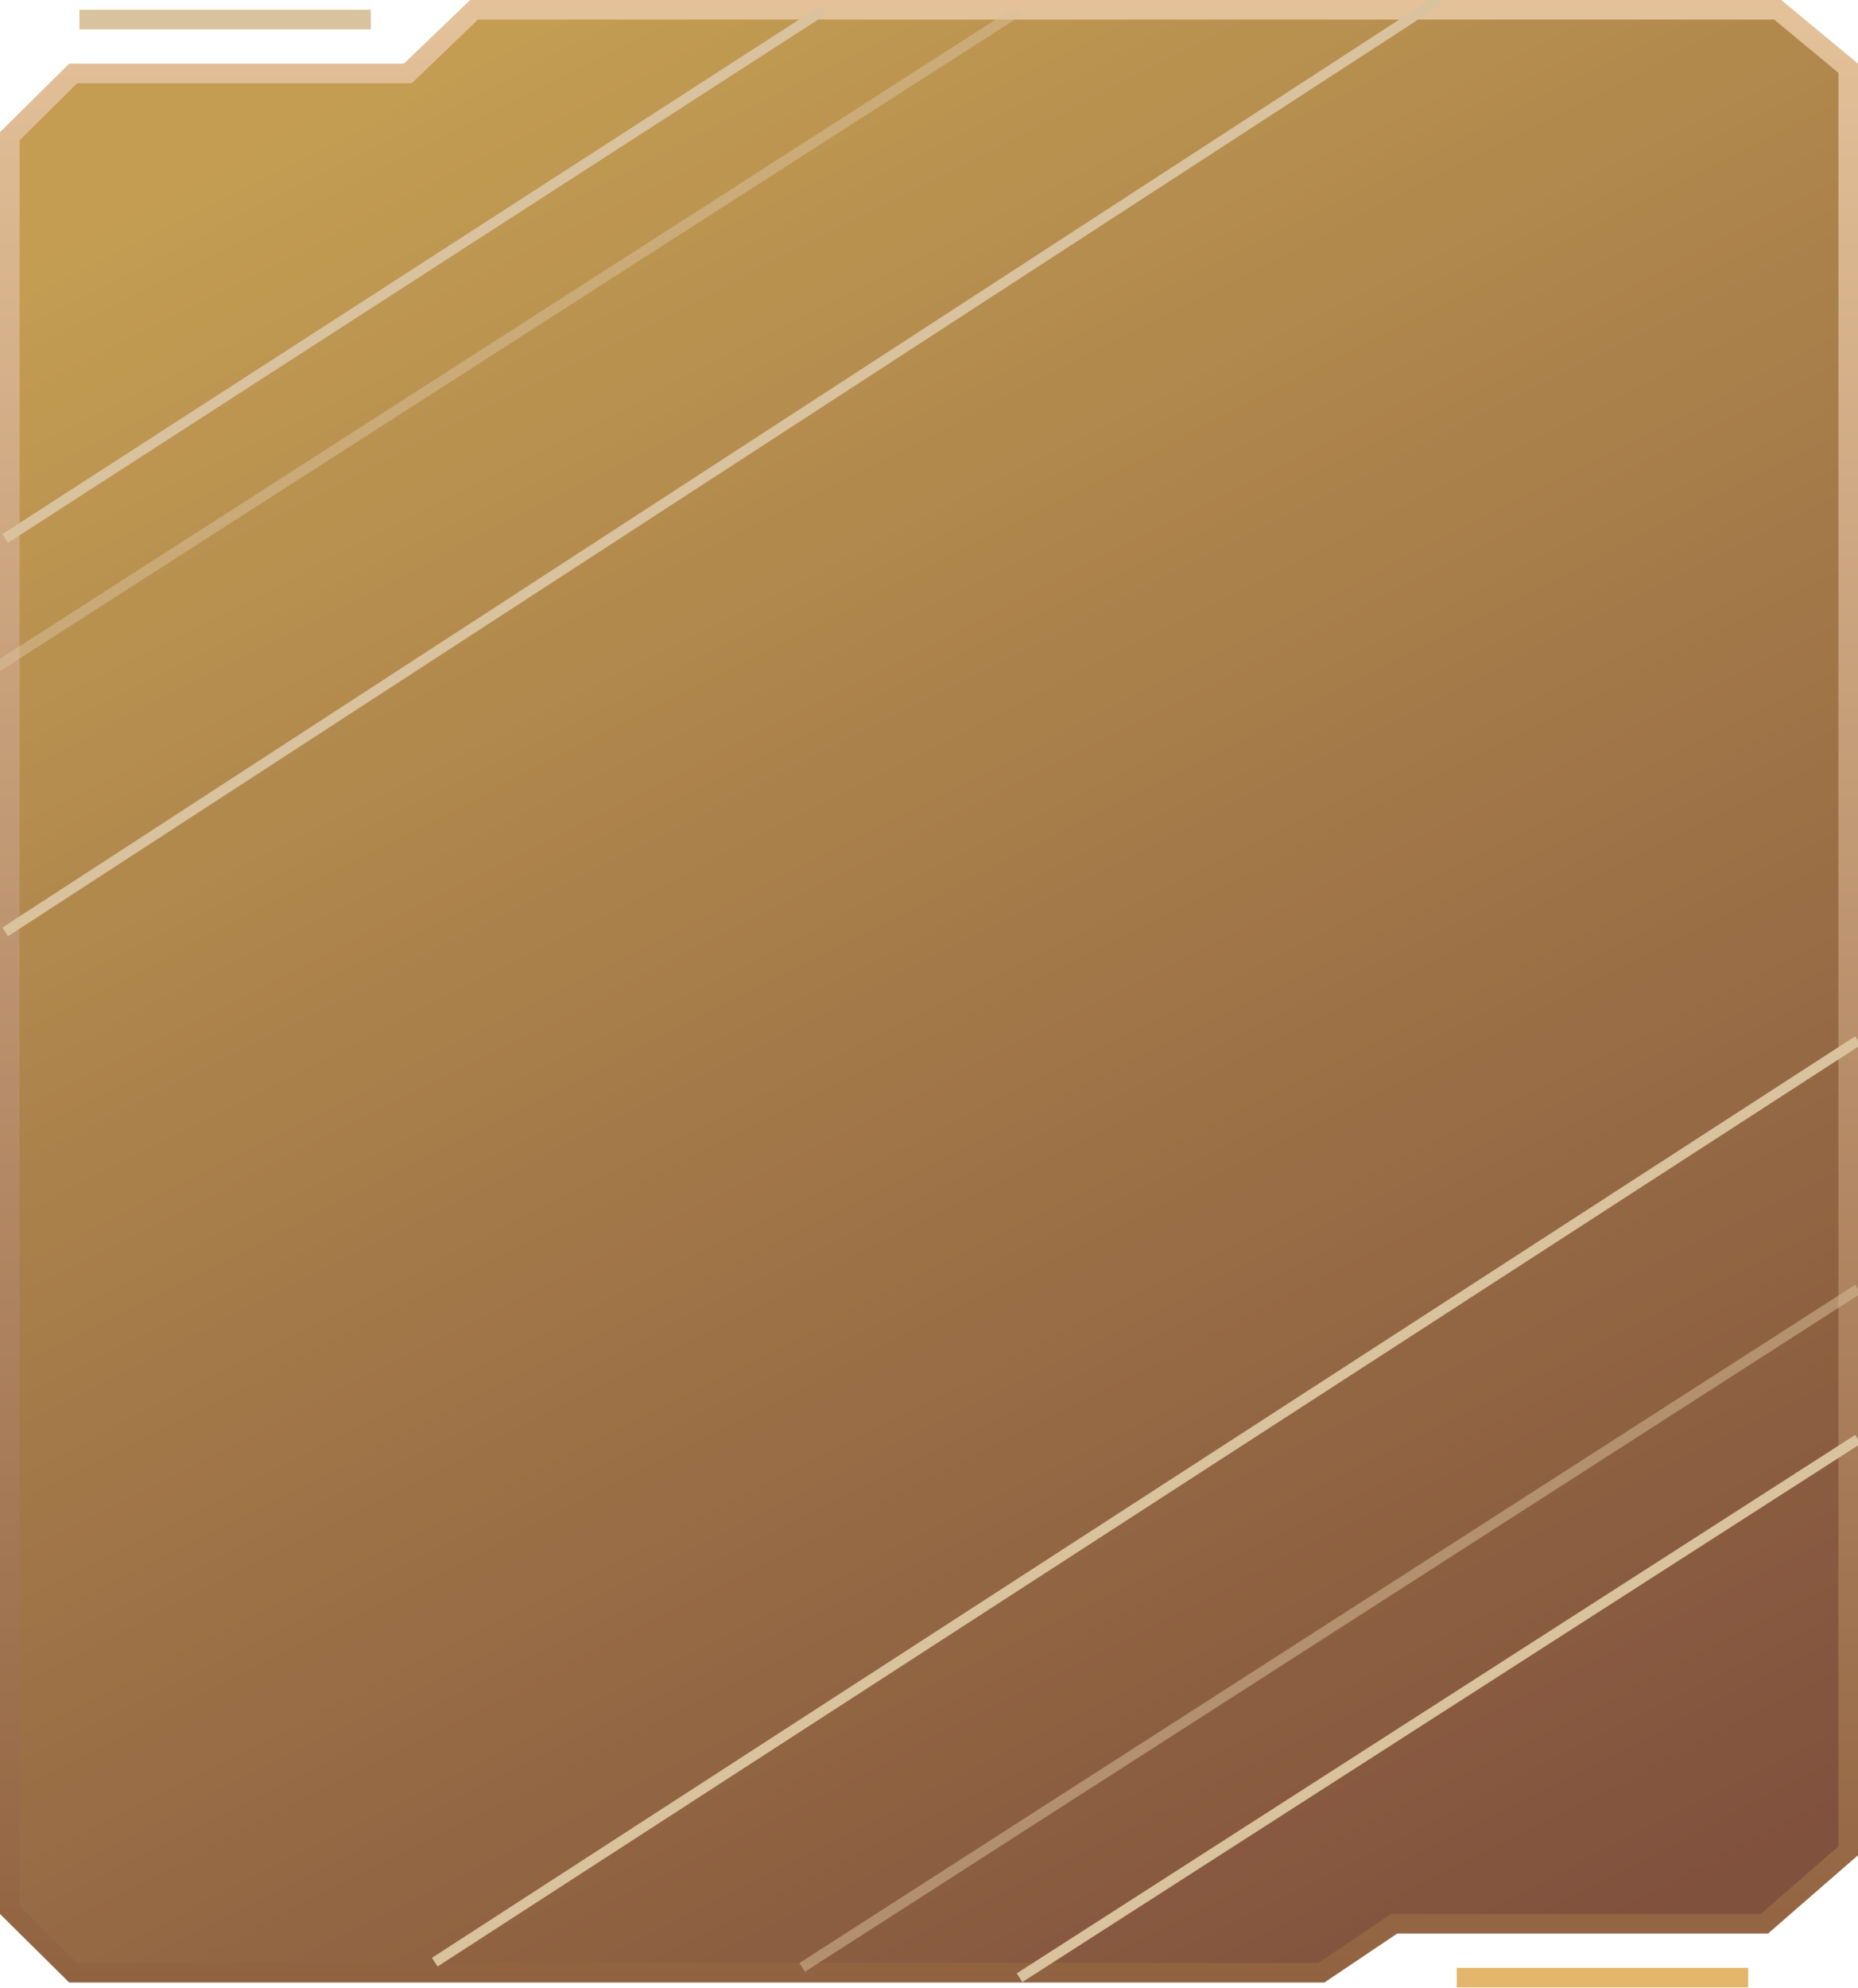 <svg width="359" height="384" viewBox="0 0 359 384" fill="none" xmlns="http://www.w3.org/2000/svg">
<g clip-path="url(#clip0)">
<g opacity="0.8">
<path d="M78.047 14.182H78.808L79.357 13.655L91.603 1.891H343.492L357.109 13.18V357.481L340.907 371.579H269.965H269.389L268.911 371.9L255.315 381.034H14.145L1.891 368.899V26.317L14.145 14.182H78.047Z" fill="#6B4110"/>
<path d="M78.047 14.182H78.808L79.357 13.655L91.603 1.891H343.492L357.109 13.18V357.481L340.907 371.579H269.965H269.389L268.911 371.9L255.315 381.034H14.145L1.891 368.899V26.317L14.145 14.182H78.047Z" fill="url(#paint0_linear)" fill-opacity="0.5"/>
<path d="M78.047 14.182H78.808L79.357 13.655L91.603 1.891H343.492L357.109 13.18V357.481L340.907 371.579H269.965H269.389L268.911 371.9L255.315 381.034H14.145L1.891 368.899V26.317L14.145 14.182H78.047Z" stroke="url(#paint1_linear)" stroke-width="3.782"/>
</g>
<line x1="281.48" y1="381.978" x2="337.776" y2="381.978" stroke="#E3B66B" stroke-width="3.782"/>
<path d="M1 180L278 0" stroke="#D9C29E" stroke-width="2"/>
<path d="M84 379L359 201" stroke="#D9C29E" stroke-width="2"/>
<path d="M1 104L159 2" stroke="#D9C29E" stroke-width="2"/>
<path d="M197 382L359 278" stroke="#D9C29E" stroke-width="2"/>
<g opacity="0.5">
<path d="M-4 131L197 2" stroke="#D9C29E" stroke-width="2"/>
<path d="M155 380L359 249" stroke="#D9C29E" stroke-width="2"/>
</g>
<line x1="15.354" y1="3.782" x2="71.65" y2="3.782" stroke="#D9C29E" stroke-width="3.782"/>
</g>
<defs>
<linearGradient id="paint0_linear" x1="108" y1="2.76787e-06" x2="304" y2="383" gradientUnits="userSpaceOnUse">
<stop stop-color="#FFC93F"/>
<stop offset="1" stop-color="#550909"/>
</linearGradient>
<linearGradient id="paint1_linear" x1="179.5" y1="0" x2="179.5" y2="382.925" gradientUnits="userSpaceOnUse">
<stop stop-color="#DDB280"/>
<stop offset="1" stop-color="#763B10"/>
</linearGradient>
<clipPath id="clip0">
<rect width="359" height="384" fill="white"/>
</clipPath>
</defs>
</svg>
